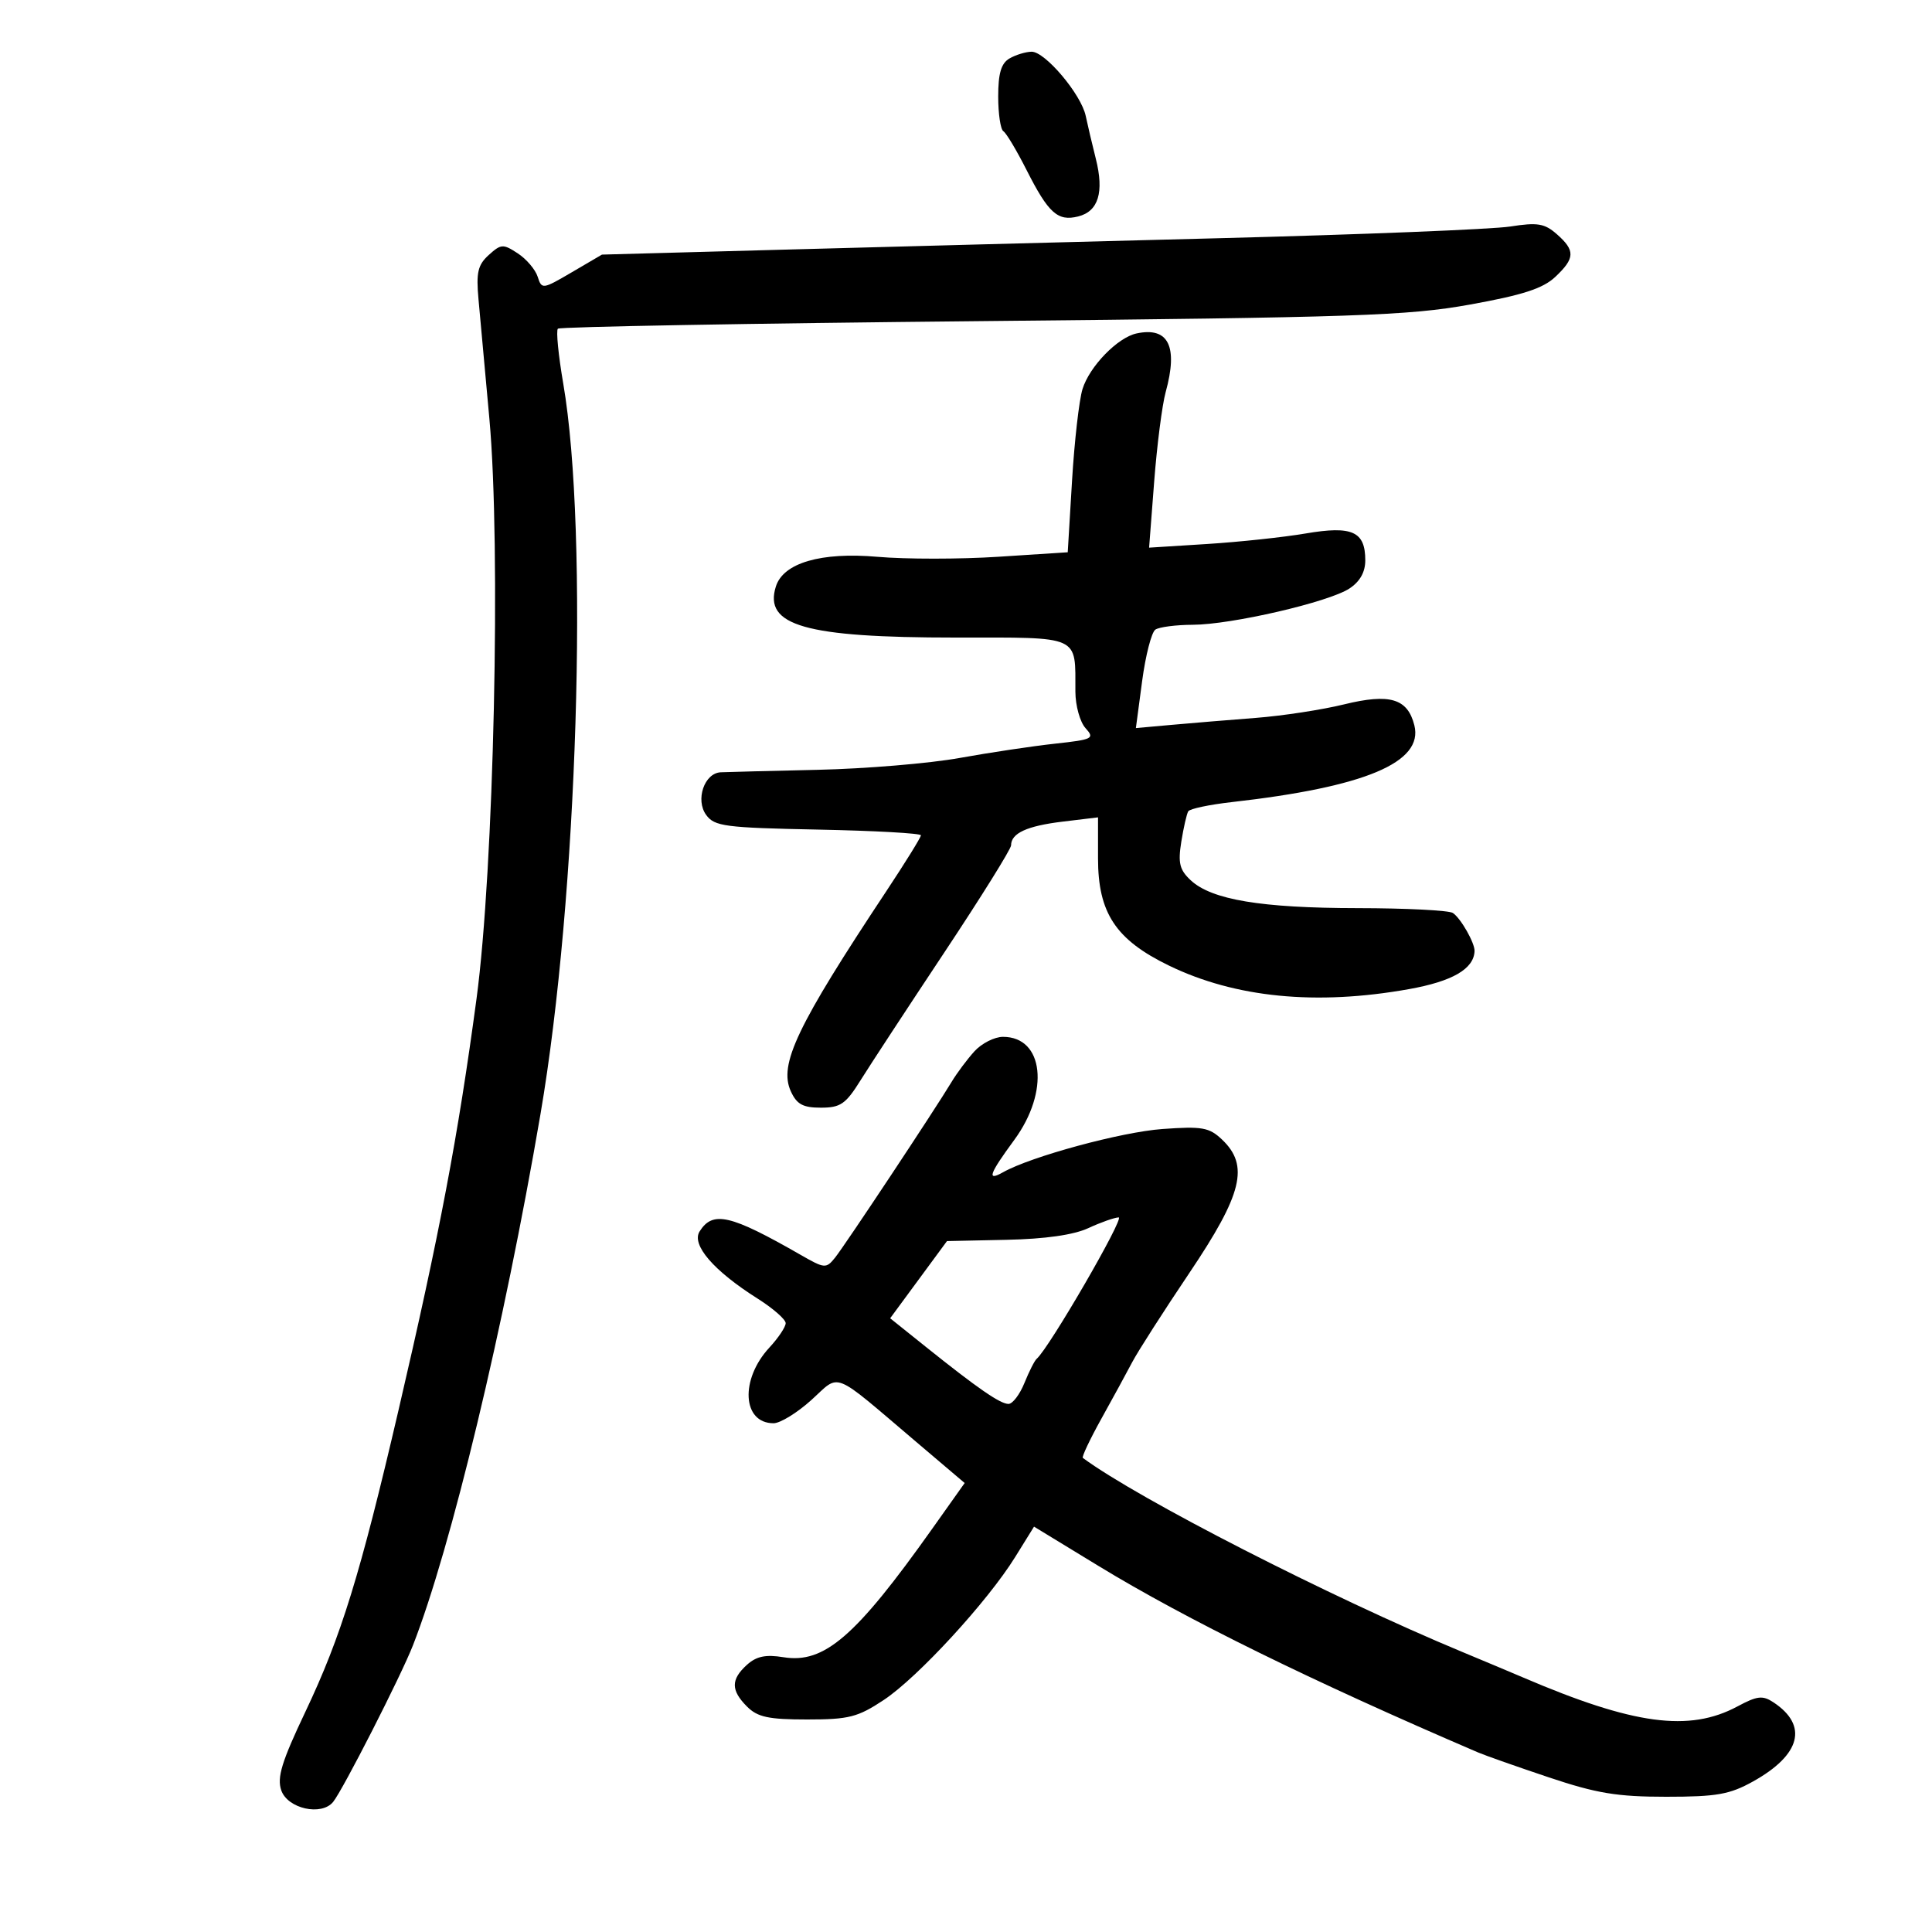 <svg xmlns="http://www.w3.org/2000/svg" width="300" height="300" viewBox="0 0 300 300" version="1.1">
	<path d="M 156.750 9.080 C 155.461 9.831, 155 11.387, 155 14.991 C 155 17.681, 155.362 20.106, 155.806 20.380 C 156.249 20.654, 157.868 23.362, 159.404 26.398 C 162.799 33.108, 164.243 34.407, 167.420 33.609 C 170.563 32.821, 171.469 29.853, 170.157 24.645 C 169.583 22.365, 168.878 19.375, 168.590 18 C 167.890 14.648, 162.273 7.992, 160.177 8.030 C 159.255 8.047, 157.713 8.519, 156.750 9.080 M 234.500 35.175 C 231.750 35.606, 211.275 36.426, 189 36.997 C 166.725 37.568, 136.118 38.373, 120.984 38.786 L 93.469 39.535 88.802 42.270 C 84.248 44.939, 84.121 44.956, 83.492 42.976 C 83.138 41.860, 81.746 40.224, 80.399 39.342 C 78.122 37.850, 77.804 37.868, 75.895 39.595 C 74.195 41.133, 73.921 42.320, 74.301 46.477 C 74.554 49.240, 75.314 57.575, 75.989 65 C 77.803 84.933, 76.695 134.984, 73.996 155.074 C 71.107 176.577, 68.272 191.525, 61.874 219 C 55.934 244.509, 52.962 254.134, 47.430 265.782 C 43.744 273.541, 42.987 276.004, 43.675 278 C 44.657 280.851, 49.918 282.028, 51.728 279.801 C 53.240 277.941, 62.260 260.250, 64.117 255.500 C 70.035 240.368, 78.267 206.083, 83.926 173 C 89.695 139.269, 91.454 82.769, 87.458 59.539 C 86.705 55.161, 86.331 51.336, 86.627 51.039 C 86.923 50.743, 116.490 50.214, 152.333 49.864 C 210.612 49.296, 218.636 49.024, 228.243 47.295 C 236.426 45.823, 239.583 44.801, 241.493 43.007 C 244.582 40.104, 244.629 38.901, 241.750 36.370 C 239.837 34.688, 238.751 34.509, 234.500 35.175 M 176.500 51.772 C 173.552 52.395, 169.184 56.885, 168.091 60.415 C 167.566 62.112, 166.835 68.508, 166.467 74.628 L 165.797 85.756 155.001 86.456 C 149.063 86.840, 140.625 86.843, 136.249 86.461 C 127.489 85.697, 121.642 87.402, 120.481 91.059 C 118.548 97.149, 125.039 99, 148.326 99 C 168.002 99, 166.955 98.528, 166.986 107.421 C 166.994 109.578, 167.702 112.118, 168.560 113.066 C 170.016 114.676, 169.702 114.835, 163.810 115.478 C 160.339 115.857, 153.675 116.856, 149 117.698 C 144.325 118.541, 134.425 119.368, 127 119.536 C 119.575 119.704, 112.785 119.877, 111.911 119.921 C 109.366 120.048, 107.949 124.210, 109.655 126.546 C 110.949 128.318, 112.569 128.530, 127.041 128.819 C 135.818 128.994, 143 129.394, 143 129.707 C 143 130.021, 140.580 133.927, 137.623 138.389 C 123.746 159.323, 120.899 165.287, 122.796 169.451 C 123.719 171.478, 124.675 172, 127.466 172 C 130.512 172, 131.324 171.439, 133.624 167.750 C 135.081 165.412, 140.937 156.477, 146.637 147.894 C 152.336 139.310, 157 131.828, 157 131.266 C 157 129.384, 159.459 128.252, 165 127.583 L 170.500 126.919 170.500 133.283 C 170.500 141.762, 173.247 145.918, 181.500 149.928 C 191.795 154.929, 204.394 156.167, 218.785 153.591 C 225.538 152.382, 228.860 150.455, 228.968 147.684 C 229.017 146.428, 226.832 142.588, 225.600 141.765 C 224.995 141.361, 218.347 141.024, 210.826 141.015 C 195.845 140.999, 188.144 139.714, 184.900 136.692 C 183.161 135.072, 182.902 134.016, 183.431 130.708 C 183.784 128.498, 184.272 126.370, 184.514 125.977 C 184.757 125.585, 187.778 124.945, 191.228 124.555 C 211.982 122.210, 221.068 118.392, 219.620 112.624 C 218.575 108.458, 215.805 107.636, 208.689 109.380 C 205.285 110.215, 199.125 111.157, 195 111.475 C 190.875 111.793, 184.998 112.279, 181.939 112.555 L 176.379 113.056 177.347 105.778 C 177.879 101.775, 178.806 98.169, 179.407 97.765 C 180.008 97.361, 182.620 97.024, 185.211 97.015 C 191.208 96.996, 206.304 93.502, 209.533 91.386 C 211.170 90.314, 212 88.841, 212 87.007 C 212 82.522, 209.975 81.607, 202.759 82.835 C 199.317 83.421, 192.435 84.157, 187.466 84.470 L 178.432 85.039 179.221 74.770 C 179.655 69.121, 180.458 62.873, 181.005 60.884 C 182.959 53.784, 181.448 50.727, 176.500 51.772 M 151.307 163.250 C 150.184 164.488, 148.588 166.625, 147.762 168 C 145.157 172.334, 131.175 193.419, 129.663 195.294 C 128.279 197.009, 128.047 196.990, 124.358 194.875 C 113.404 188.593, 110.684 187.960, 108.635 191.214 C 107.327 193.291, 110.804 197.322, 117.622 201.632 C 120.030 203.154, 122 204.876, 122 205.460 C 122 206.043, 120.866 207.744, 119.479 209.239 C 114.885 214.193, 115.256 221, 120.120 221 C 121.151 221, 123.786 219.381, 125.977 217.402 C 130.577 213.246, 128.958 212.600, 142.262 223.891 L 149.793 230.283 144.749 237.391 C 132.856 254.151, 127.985 258.359, 121.662 257.333 C 118.890 256.883, 117.456 257.182, 115.977 258.520 C 113.472 260.787, 113.478 262.478, 116 265 C 117.636 266.636, 119.333 267, 125.329 267 C 131.815 267, 133.183 266.652, 137.235 263.968 C 142.511 260.473, 153.356 248.677, 157.634 241.778 L 160.563 237.056 170.532 243.133 C 184.173 251.449, 203.698 261.044, 229.500 272.112 C 230.600 272.584, 235.546 274.327, 240.492 275.985 C 247.907 278.471, 251.104 279, 258.715 279 C 266.576 279, 268.581 278.646, 272.223 276.618 C 279.624 272.496, 280.805 267.938, 275.402 264.351 C 273.707 263.225, 272.880 263.317, 269.796 264.970 C 262.290 268.993, 253.664 267.828, 236.500 260.476 C 234.850 259.769, 230.575 257.975, 227 256.488 C 206.543 247.984, 176.711 232.726, 168.143 226.383 C 167.946 226.238, 169.238 223.505, 171.014 220.309 C 172.790 217.114, 174.952 213.150, 175.819 211.500 C 176.685 209.850, 180.681 203.614, 184.697 197.643 C 192.933 185.399, 194.011 180.985, 189.750 176.944 C 187.765 175.062, 186.674 174.869, 180.500 175.313 C 174.132 175.772, 160.079 179.585, 155.750 182.029 C 153.186 183.477, 153.582 182.337, 157.500 177 C 163.015 169.488, 162.084 161, 155.746 161 C 154.427 161, 152.430 162.012, 151.307 163.250 M 169 190.700 C 166.711 191.760, 162.307 192.389, 156.274 192.518 L 147.048 192.714 142.636 198.708 L 138.224 204.701 143.717 209.101 C 151.828 215.598, 155.306 218, 156.600 218 C 157.237 218, 158.349 216.537, 159.072 214.750 C 159.795 212.963, 160.649 211.275, 160.971 211 C 162.895 209.353, 174.691 189.007, 173.703 189.039 C 173.041 189.061, 170.925 189.808, 169 190.700" stroke="none" fill="black" fill-rule="evenodd"/>
</svg>